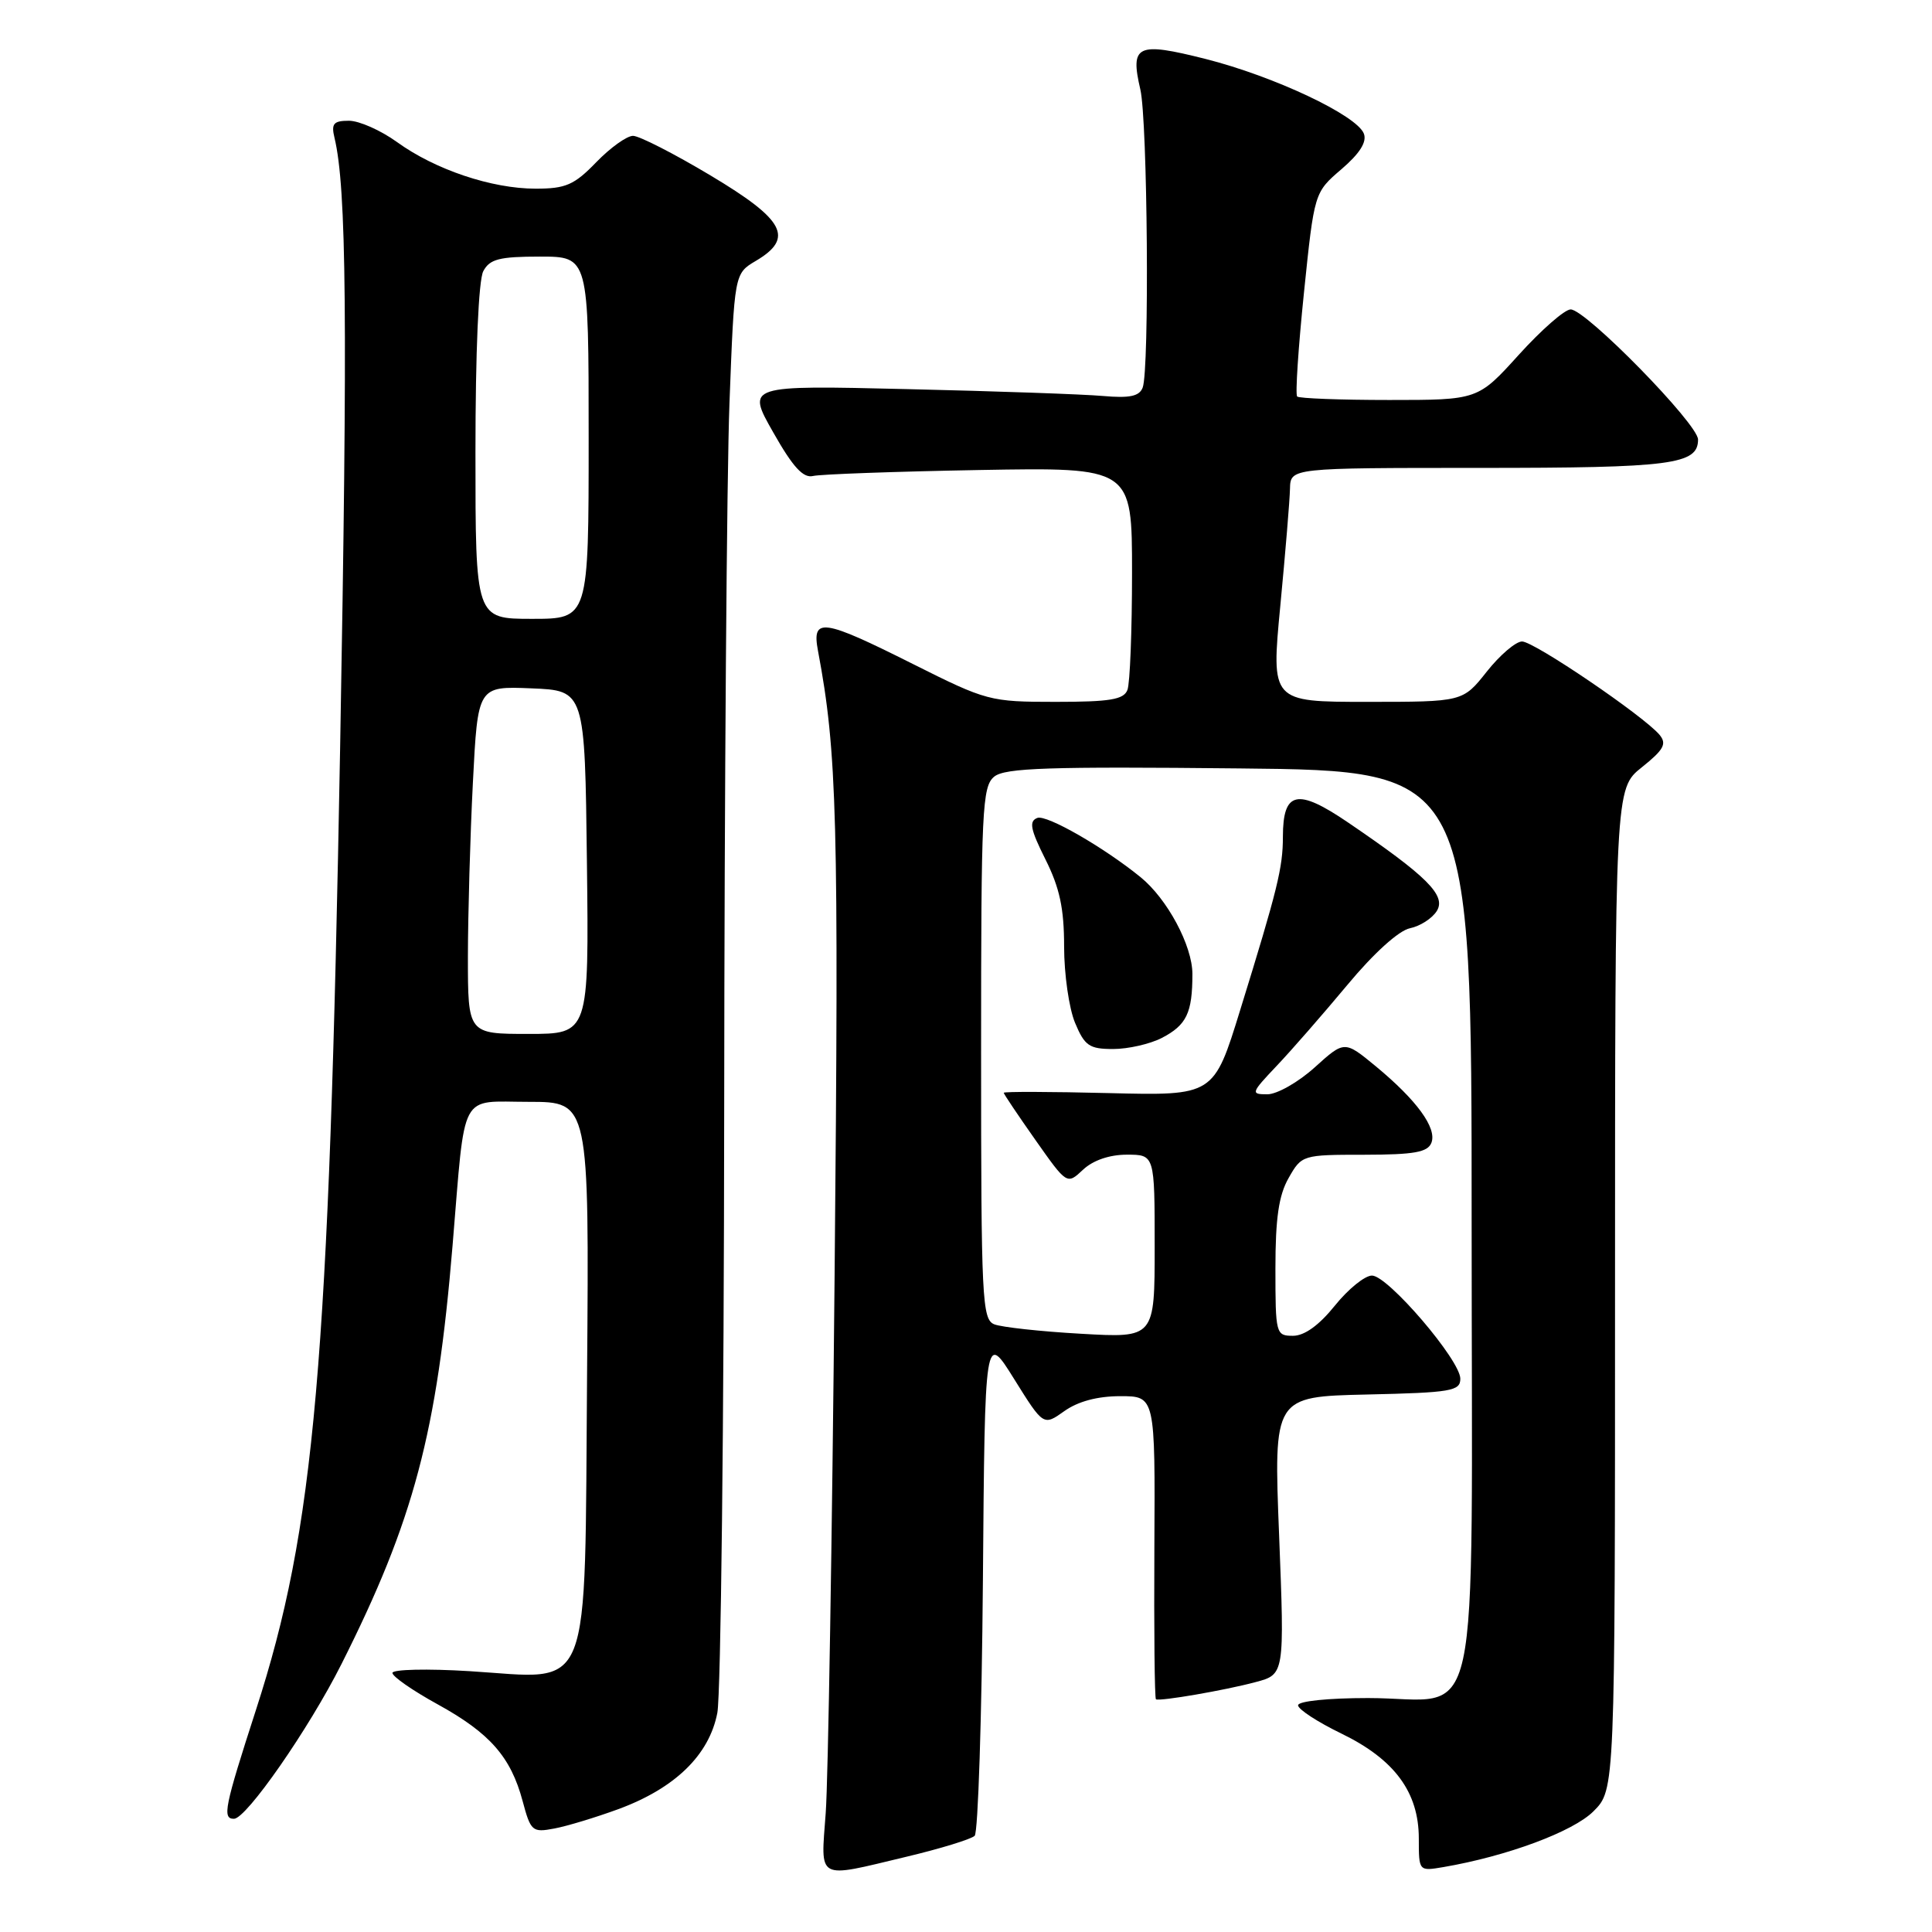 <?xml version="1.0" encoding="UTF-8" standalone="no"?>
<!DOCTYPE svg PUBLIC "-//W3C//DTD SVG 1.1//EN" "http://www.w3.org/Graphics/SVG/1.1/DTD/svg11.dtd" >
<svg xmlns="http://www.w3.org/2000/svg" xmlns:xlink="http://www.w3.org/1999/xlink" version="1.1" viewBox="0 0 256 256">
 <g >
 <path fill="currentColor"
d=" M 120.10 246.03 C 124.63 244.95 128.70 243.70 129.15 243.25 C 129.60 242.80 130.09 227.59 130.24 209.46 C 130.50 176.50 130.50 176.50 134.38 182.73 C 138.26 188.95 138.26 188.95 141.03 186.98 C 142.84 185.69 145.43 185.00 148.44 185.00 C 153.07 185.00 153.07 185.00 152.96 205.00 C 152.90 216.00 152.99 225.07 153.17 225.17 C 153.73 225.45 162.29 223.98 166.36 222.89 C 170.21 221.87 170.21 221.87 169.49 203.46 C 168.76 185.06 168.76 185.06 181.13 184.78 C 192.31 184.53 193.50 184.32 193.50 182.69 C 193.50 180.23 183.92 169.04 181.80 169.02 C 180.86 169.01 178.65 170.80 176.88 173.00 C 174.79 175.60 172.85 177.00 171.33 177.00 C 169.06 177.00 169.00 176.76 169.00 168.08 C 169.00 161.42 169.44 158.38 170.75 156.09 C 172.48 153.04 172.58 153.01 180.78 153.01 C 187.40 153.00 189.18 152.68 189.67 151.42 C 190.42 149.47 187.73 145.78 182.30 141.29 C 178.15 137.87 178.15 137.87 174.21 141.43 C 172.03 143.40 169.21 145.00 167.93 145.00 C 165.70 145.00 165.76 144.83 169.15 141.25 C 171.11 139.19 175.33 134.35 178.54 130.50 C 182.02 126.31 185.35 123.30 186.82 123.00 C 188.18 122.72 189.78 121.69 190.39 120.70 C 191.65 118.65 189.09 116.10 178.62 108.98 C 171.89 104.40 170.00 104.82 169.99 110.87 C 169.99 114.97 169.29 117.81 164.33 133.84 C 160.83 145.19 160.83 145.19 146.91 144.84 C 139.26 144.65 133.00 144.63 133.00 144.80 C 133.00 144.96 134.89 147.77 137.19 151.04 C 141.38 156.99 141.38 156.99 143.51 154.99 C 144.83 153.75 147.01 153.00 149.31 153.00 C 153.00 153.00 153.00 153.00 153.00 165.15 C 153.00 177.29 153.00 177.29 143.25 176.73 C 137.89 176.43 132.71 175.86 131.75 175.48 C 130.13 174.84 130.00 172.18 130.00 139.55 C 130.00 107.19 130.14 104.20 131.75 102.90 C 133.19 101.75 138.99 101.56 164.25 101.82 C 195.00 102.13 195.00 102.13 195.00 162.01 C 195.00 232.10 196.55 225.00 181.28 225.00 C 176.00 225.00 172.00 225.41 172.00 225.96 C 172.00 226.49 174.59 228.18 177.75 229.71 C 184.79 233.13 188.00 237.48 188.00 243.62 C 188.00 247.95 188.00 247.95 191.25 247.40 C 199.68 245.96 208.46 242.70 211.15 240.00 C 214.00 237.15 214.00 237.15 214.00 170.83 C 214.00 104.50 214.00 104.50 217.55 101.67 C 220.46 99.34 220.89 98.57 219.90 97.37 C 217.83 94.89 203.28 85.00 201.68 85.00 C 200.85 85.00 198.74 86.80 197.00 89.00 C 193.83 93.00 193.83 93.00 181.13 93.00 C 168.43 93.00 168.43 93.00 169.65 80.25 C 170.32 73.24 170.90 66.26 170.93 64.75 C 171.00 62.00 171.00 62.00 196.07 62.00 C 221.53 62.00 225.00 61.55 225.00 58.24 C 225.00 56.18 210.13 41.00 208.12 41.00 C 207.33 41.00 204.25 43.70 201.26 47.00 C 195.83 53.00 195.83 53.00 184.08 53.00 C 177.62 53.00 172.13 52.79 171.88 52.54 C 171.62 52.29 172.03 46.10 172.78 38.79 C 174.15 25.50 174.15 25.50 177.75 22.42 C 180.18 20.33 181.14 18.81 180.72 17.71 C 179.79 15.28 168.83 10.11 159.74 7.81 C 150.65 5.52 149.73 5.95 151.10 11.85 C 152.06 15.96 152.32 49.00 151.41 51.36 C 150.97 52.51 149.69 52.78 146.16 52.47 C 143.60 52.24 131.92 51.83 120.21 51.56 C 98.91 51.05 98.91 51.05 102.45 57.28 C 105.06 61.89 106.43 63.39 107.74 63.07 C 108.71 62.84 118.61 62.48 129.75 62.28 C 150.00 61.92 150.00 61.92 150.00 75.88 C 150.00 83.56 149.73 90.55 149.39 91.42 C 148.90 92.70 147.08 93.00 139.87 93.00 C 131.18 93.00 130.73 92.88 121.00 88.00 C 108.96 81.96 107.54 81.76 108.39 86.25 C 110.92 99.69 111.16 108.43 110.59 168.92 C 110.26 203.89 109.73 235.99 109.41 240.25 C 108.75 249.28 108.06 248.91 120.10 246.03 Z  M 81.91 239.73 C 89.44 236.96 93.97 232.56 95.05 226.97 C 95.52 224.51 95.93 188.30 95.96 146.50 C 95.99 104.70 96.30 62.79 96.66 53.38 C 97.31 36.25 97.31 36.25 100.15 34.57 C 105.27 31.54 103.99 29.13 94.15 23.25 C 89.32 20.36 84.70 18.00 83.88 18.00 C 83.06 18.00 80.87 19.57 79.00 21.50 C 76.09 24.51 74.96 25.00 70.98 25.00 C 65.16 25.00 57.65 22.48 52.60 18.82 C 50.45 17.27 47.59 16.00 46.24 16.00 C 44.20 16.00 43.87 16.38 44.32 18.25 C 45.92 24.91 46.08 42.38 45.07 99.00 C 43.59 181.01 41.72 202.49 33.91 226.59 C 29.74 239.48 29.43 241.00 31.00 241.00 C 32.64 241.00 40.92 229.09 45.24 220.51 C 54.83 201.46 57.91 189.88 59.97 165.00 C 61.70 144.22 60.76 146.00 70.08 146.00 C 78.07 146.00 78.07 146.00 77.79 182.06 C 77.44 225.55 78.66 222.46 62.25 221.44 C 56.61 221.09 52.00 221.20 52.00 221.67 C 52.00 222.15 54.68 224.01 57.97 225.82 C 64.91 229.64 67.68 232.79 69.25 238.65 C 70.32 242.66 70.54 242.84 73.44 242.29 C 75.12 241.98 78.93 240.82 81.91 239.73 Z  M 153.93 137.54 C 157.23 135.83 158.00 134.23 158.00 129.06 C 158.00 125.31 154.67 119.10 151.12 116.22 C 146.25 112.26 138.67 107.91 137.45 108.38 C 136.32 108.82 136.53 109.88 138.52 113.86 C 140.41 117.63 141.00 120.36 141.00 125.43 C 141.00 129.08 141.65 133.62 142.45 135.53 C 143.72 138.58 144.34 139.00 147.50 139.00 C 149.48 139.00 152.37 138.34 153.93 137.54 Z  M 62.00 126.75 C 62.01 121.11 62.30 110.74 62.66 103.71 C 63.31 90.92 63.31 90.92 70.41 91.21 C 77.50 91.50 77.50 91.50 77.77 114.25 C 78.04 137.00 78.04 137.00 70.02 137.00 C 62.00 137.00 62.00 137.00 62.00 126.75 Z  M 63.00 59.93 C 63.00 46.64 63.41 37.10 64.04 35.93 C 64.89 34.33 66.17 34.00 71.54 34.00 C 78.00 34.00 78.00 34.00 78.00 58.00 C 78.00 82.00 78.00 82.00 70.50 82.00 C 63.00 82.00 63.00 82.00 63.00 59.93 Z "/>
</g>
</svg>